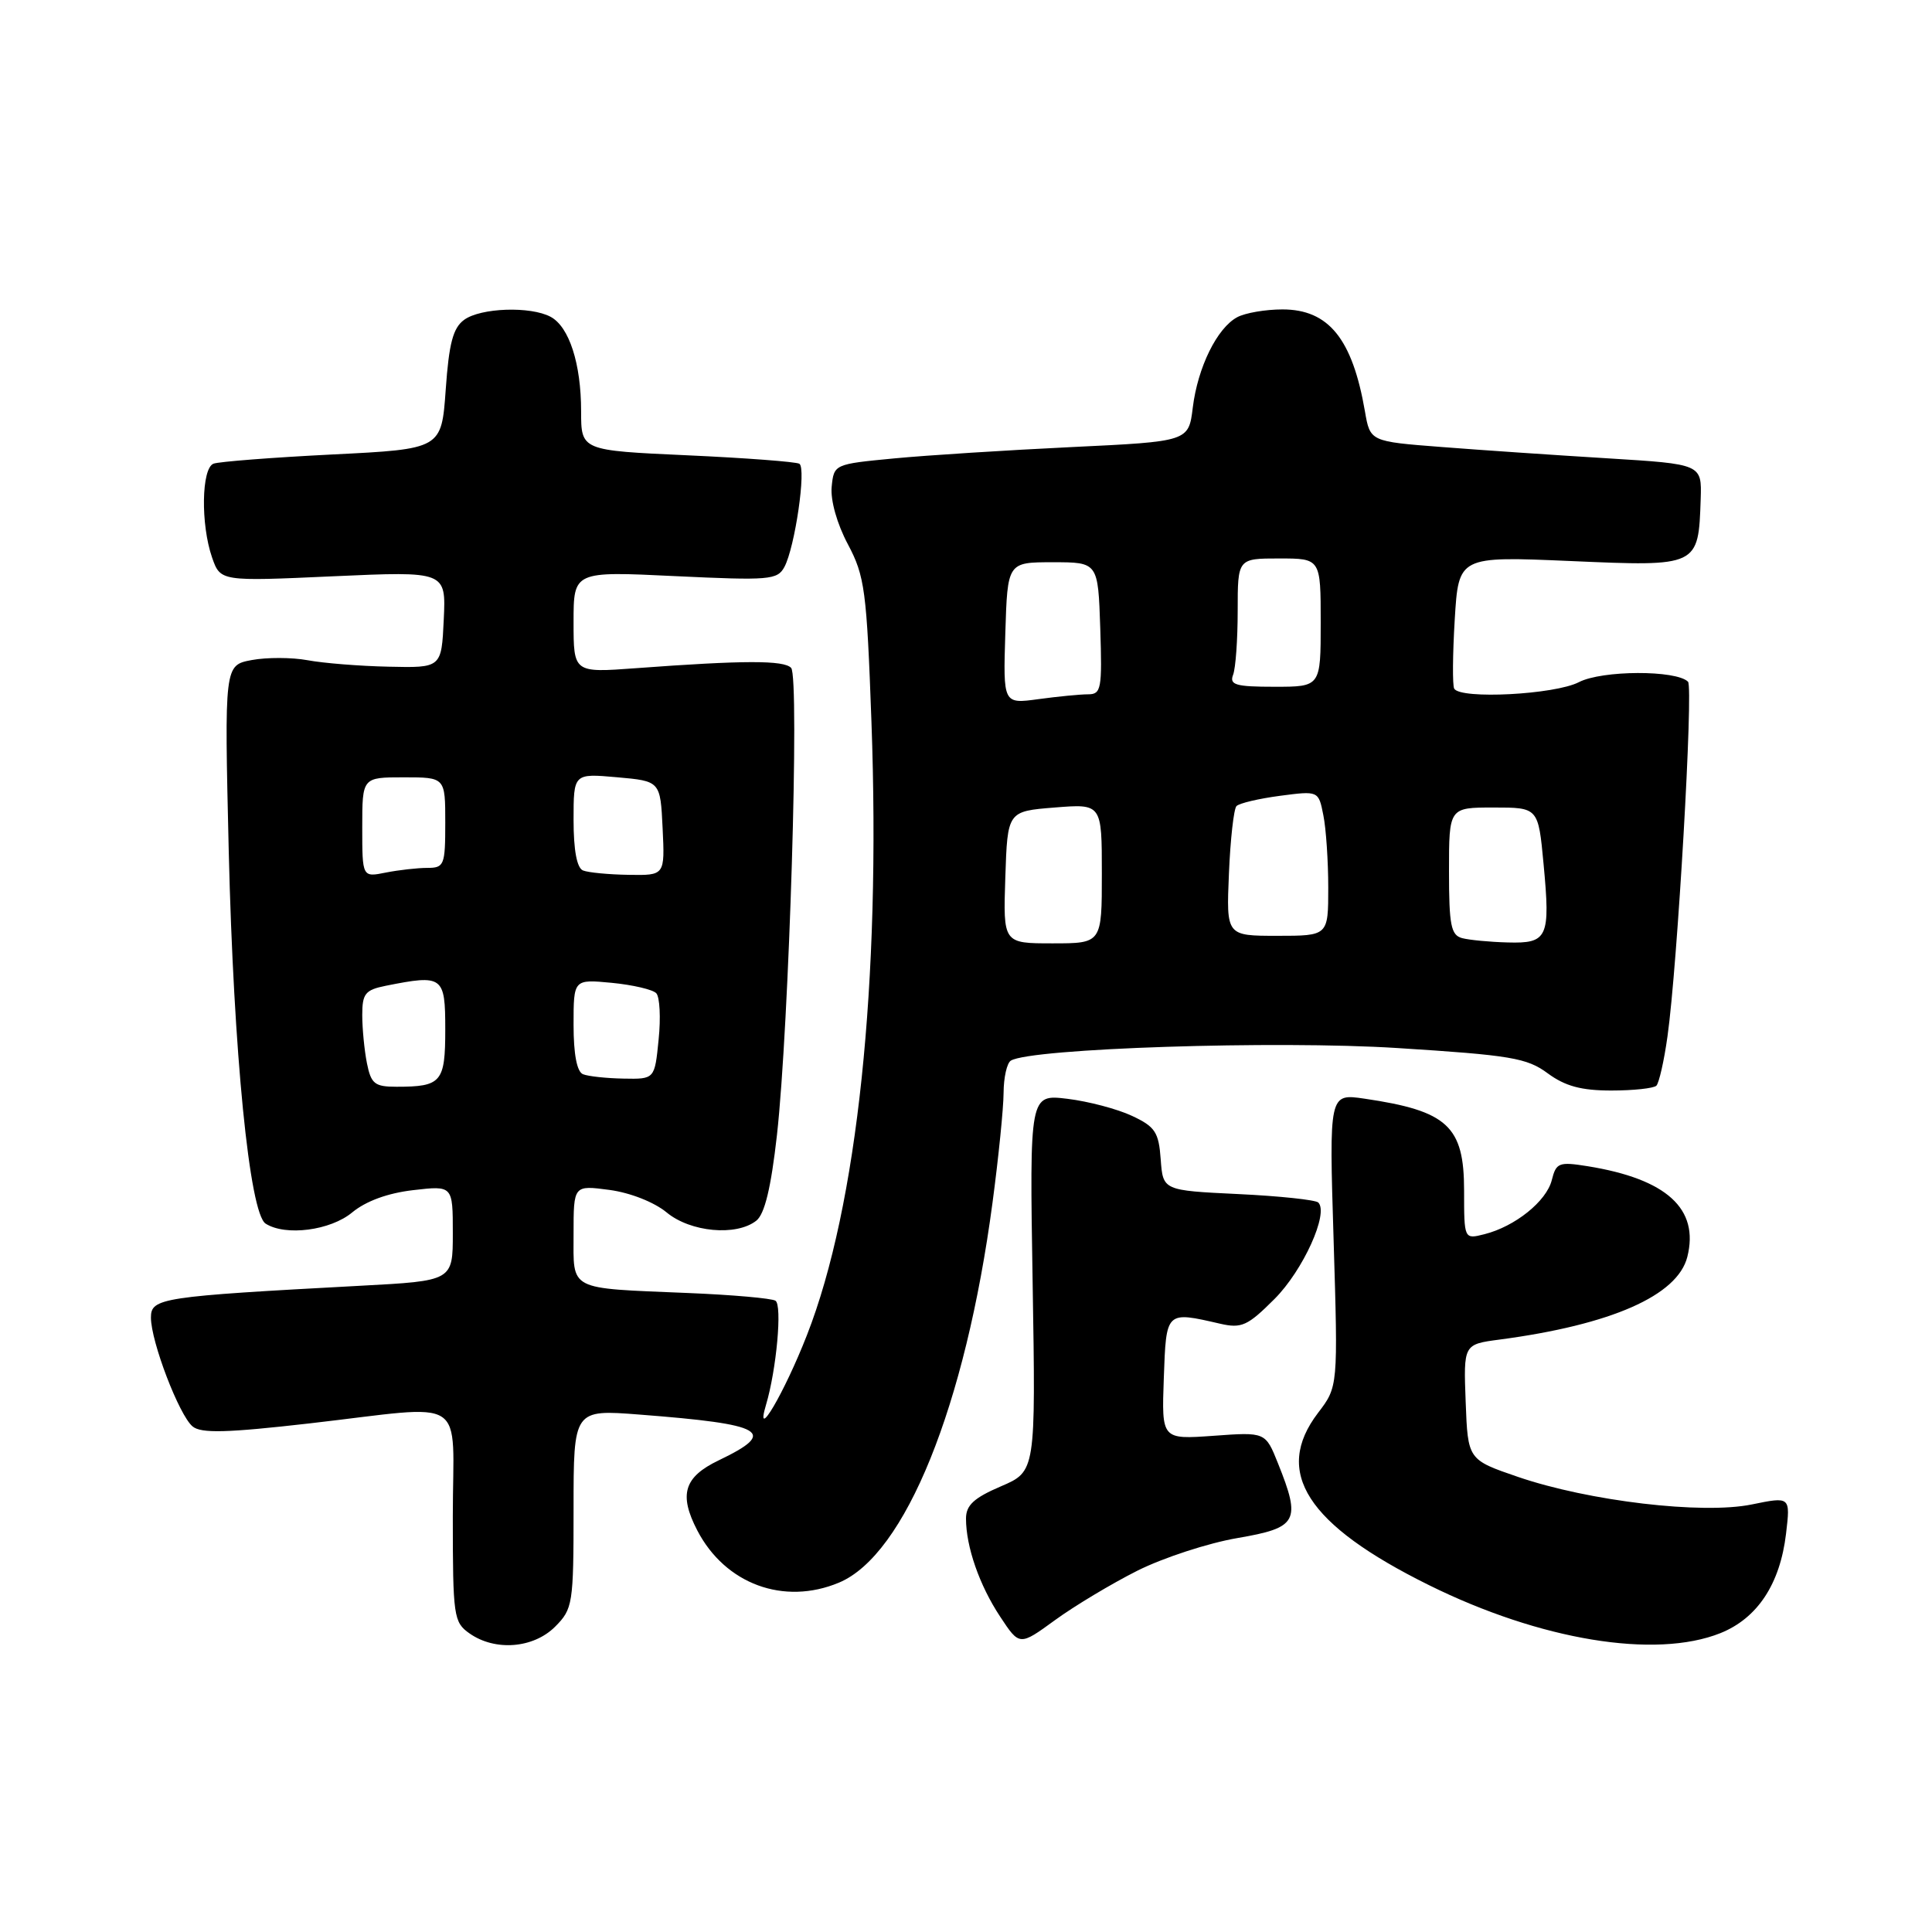 <?xml version="1.0" encoding="UTF-8" standalone="no"?>
<!DOCTYPE svg PUBLIC "-//W3C//DTD SVG 1.1//EN" "http://www.w3.org/Graphics/SVG/1.1/DTD/svg11.dtd" >
<svg xmlns="http://www.w3.org/2000/svg" xmlns:xlink="http://www.w3.org/1999/xlink" version="1.1" viewBox="0 0 256 256">
 <g >
 <path fill="currentColor"
d=" M 73.55 215.55 C 75.90 213.19 76.00 212.57 76.00 199.93 C 76.00 186.76 76.00 186.76 84.75 187.44 C 101.39 188.72 103.12 189.72 95.24 193.50 C 90.63 195.71 89.92 198.03 92.40 202.80 C 96.10 209.90 103.86 212.76 111.16 209.71 C 119.95 206.04 127.93 186.28 131.51 159.38 C 132.31 153.39 132.97 146.84 132.98 144.81 C 132.99 142.78 133.42 140.86 133.94 140.54 C 136.57 138.91 169.16 137.85 185.15 138.87 C 200.17 139.82 202.33 140.18 205.08 142.22 C 207.39 143.92 209.52 144.50 213.50 144.50 C 216.43 144.50 219.12 144.21 219.48 143.86 C 219.83 143.50 220.50 140.57 220.95 137.33 C 222.27 128.00 224.40 91.07 223.67 90.33 C 222.10 88.77 212.28 88.80 209.21 90.39 C 206.02 92.04 193.52 92.69 192.69 91.25 C 192.45 90.84 192.48 86.72 192.76 82.10 C 193.27 73.70 193.27 73.70 208.11 74.34 C 225.08 75.08 225.05 75.09 225.35 66.13 C 225.50 61.50 225.50 61.50 213.00 60.73 C 206.12 60.31 196.24 59.64 191.02 59.23 C 181.55 58.50 181.55 58.50 180.86 54.50 C 179.20 44.89 176.05 41.00 169.93 41.00 C 167.70 41.00 165.00 41.46 163.94 42.03 C 161.27 43.46 158.71 48.66 158.05 54.00 C 157.50 58.50 157.50 58.50 142.00 59.24 C 133.47 59.65 122.90 60.32 118.50 60.74 C 110.53 61.50 110.50 61.51 110.20 64.51 C 110.03 66.29 110.91 69.42 112.35 72.12 C 114.59 76.34 114.84 78.21 115.47 95.60 C 116.73 130.19 113.61 159.85 106.92 176.92 C 103.94 184.55 99.95 191.34 101.50 186.15 C 102.89 181.49 103.67 172.91 102.75 172.35 C 102.24 172.03 97.03 171.57 91.16 171.33 C 75.12 170.66 76.00 171.11 76.00 163.50 C 76.00 157.04 76.00 157.04 80.75 157.67 C 83.51 158.04 86.68 159.29 88.33 160.65 C 91.48 163.27 97.56 163.83 100.21 161.75 C 101.32 160.88 102.16 157.42 102.95 150.40 C 104.56 135.98 105.97 89.73 104.83 88.50 C 103.87 87.47 98.57 87.48 84.25 88.54 C 76.00 89.15 76.00 89.15 76.00 82.42 C 76.00 75.69 76.00 75.69 89.47 76.34 C 101.95 76.93 103.01 76.85 103.94 75.12 C 105.34 72.49 106.86 62.03 105.92 61.45 C 105.49 61.19 98.81 60.68 91.07 60.33 C 77.00 59.69 77.00 59.69 77.00 54.49 C 77.00 48.19 75.42 43.30 72.96 41.98 C 70.29 40.55 63.68 40.78 61.50 42.38 C 60.03 43.45 59.49 45.49 59.06 51.63 C 58.50 59.50 58.50 59.50 44.04 60.22 C 36.09 60.62 29.00 61.17 28.29 61.44 C 26.69 62.06 26.58 69.49 28.10 73.87 C 29.21 77.04 29.21 77.04 44.16 76.36 C 59.10 75.69 59.10 75.69 58.80 82.09 C 58.50 88.50 58.50 88.50 51.50 88.34 C 47.65 88.26 42.81 87.87 40.74 87.48 C 38.68 87.10 35.35 87.09 33.36 87.46 C 29.73 88.14 29.73 88.14 30.31 112.82 C 30.95 139.46 33.06 160.79 35.20 162.14 C 37.84 163.82 43.79 163.05 46.67 160.65 C 48.49 159.15 51.38 158.09 54.75 157.70 C 60.00 157.09 60.00 157.09 60.00 163.41 C 60.00 169.72 60.00 169.72 47.75 170.37 C 21.29 171.79 20.00 171.99 20.00 174.59 C 20.00 177.77 23.74 187.54 25.52 189.01 C 26.64 189.95 30.06 189.86 40.99 188.61 C 62.40 186.16 60.00 184.60 60.00 200.94 C 60.00 214.22 60.11 214.96 62.22 216.44 C 65.61 218.82 70.67 218.42 73.55 215.55 Z  M 150.72 208.12 C 154.14 206.41 160.10 204.46 163.97 203.80 C 171.96 202.43 172.42 201.58 169.34 193.90 C 167.68 189.75 167.68 189.75 160.80 190.25 C 153.92 190.74 153.92 190.74 154.21 182.62 C 154.53 173.67 154.46 173.74 161.68 175.40 C 164.52 176.05 165.32 175.68 168.88 172.12 C 172.66 168.34 176.10 160.76 174.68 159.34 C 174.32 158.99 169.55 158.48 164.07 158.22 C 154.10 157.74 154.10 157.74 153.80 153.62 C 153.54 150.01 153.06 149.29 150.00 147.86 C 148.07 146.95 144.23 145.94 141.46 145.60 C 136.42 144.99 136.42 144.99 136.83 169.98 C 137.24 194.97 137.24 194.97 132.62 196.95 C 129.05 198.48 128.00 199.45 128.00 201.22 C 128.00 204.95 129.78 210.07 132.53 214.22 C 135.09 218.10 135.09 218.10 139.80 214.67 C 142.38 212.79 147.30 209.84 150.72 208.12 Z  M 227.96 216.40 C 232.87 214.43 235.87 209.89 236.66 203.22 C 237.24 198.30 237.24 198.30 232.11 199.35 C 225.57 200.69 210.53 198.91 201.15 195.70 C 194.50 193.42 194.50 193.42 194.21 185.78 C 193.92 178.13 193.92 178.13 198.71 177.50 C 213.50 175.54 222.29 171.67 223.58 166.54 C 225.18 160.17 220.84 156.22 210.38 154.53 C 206.56 153.92 206.20 154.06 205.62 156.37 C 204.92 159.17 200.75 162.52 196.69 163.54 C 194.00 164.22 194.00 164.22 194.00 157.76 C 194.00 149.22 191.82 147.20 180.81 145.58 C 176.11 144.89 176.11 144.89 176.71 164.31 C 177.30 183.74 177.30 183.74 174.65 187.21 C 168.67 195.05 173.16 202.03 189.33 210.03 C 204.09 217.34 219.33 219.85 227.96 216.40 Z  M 48.62 140.88 C 48.28 139.16 48.00 136.29 48.00 134.50 C 48.00 131.66 48.39 131.17 51.12 130.62 C 58.69 129.11 59.00 129.33 59.00 136.39 C 59.00 143.41 58.50 144.00 52.54 144.00 C 49.65 144.00 49.17 143.62 48.62 140.88 Z  M 77.25 142.34 C 76.44 142.01 76.00 139.69 76.00 135.79 C 76.00 129.75 76.00 129.75 81.06 130.23 C 83.84 130.50 86.50 131.12 86.96 131.61 C 87.42 132.10 87.57 134.86 87.27 137.75 C 86.75 143.00 86.75 143.00 82.62 142.92 C 80.36 142.88 77.94 142.62 77.25 142.34 Z  M 133.21 116.25 C 133.50 107.50 133.50 107.50 139.75 107.00 C 146.00 106.50 146.00 106.50 146.00 115.75 C 146.00 125.00 146.00 125.00 139.46 125.00 C 132.92 125.00 132.92 125.00 133.21 116.25 Z  M 193.75 124.31 C 192.26 123.92 192.00 122.61 192.00 115.43 C 192.00 107.00 192.00 107.00 197.91 107.00 C 203.83 107.00 203.83 107.00 204.53 114.48 C 205.45 124.25 205.09 125.03 199.78 124.88 C 197.43 124.82 194.71 124.56 193.75 124.31 Z  M 162.84 115.75 C 163.03 111.21 163.48 107.19 163.84 106.81 C 164.21 106.43 166.80 105.82 169.60 105.45 C 174.71 104.78 174.71 104.78 175.35 108.02 C 175.71 109.79 176.00 114.12 176.00 117.62 C 176.00 124.00 176.00 124.00 169.24 124.00 C 162.49 124.00 162.49 124.00 162.84 115.75 Z  M 48.00 109.62 C 48.00 103.00 48.00 103.00 53.50 103.00 C 59.00 103.00 59.00 103.00 59.00 109.00 C 59.00 114.65 58.86 115.00 56.62 115.00 C 55.32 115.00 52.84 115.28 51.12 115.62 C 48.00 116.25 48.00 116.25 48.00 109.62 Z  M 77.25 115.34 C 76.44 115.01 76.00 112.66 76.00 108.65 C 76.00 102.48 76.00 102.48 81.75 102.99 C 87.50 103.50 87.50 103.50 87.80 109.75 C 88.10 116.00 88.10 116.00 83.30 115.92 C 80.66 115.88 77.94 115.62 77.25 115.34 Z  M 133.21 83.89 C 133.50 74.50 133.50 74.50 139.50 74.50 C 145.50 74.50 145.50 74.50 145.79 83.25 C 146.05 91.28 145.92 92.00 144.18 92.00 C 143.13 92.00 140.17 92.29 137.60 92.64 C 132.92 93.28 132.92 93.28 133.21 83.89 Z  M 163.39 89.42 C 163.73 88.55 164.00 84.72 164.00 80.92 C 164.00 74.00 164.00 74.00 169.50 74.00 C 175.00 74.00 175.00 74.00 175.00 82.50 C 175.00 91.00 175.00 91.00 168.89 91.00 C 163.74 91.00 162.88 90.75 163.39 89.42 Z "/>
</g>
</svg>